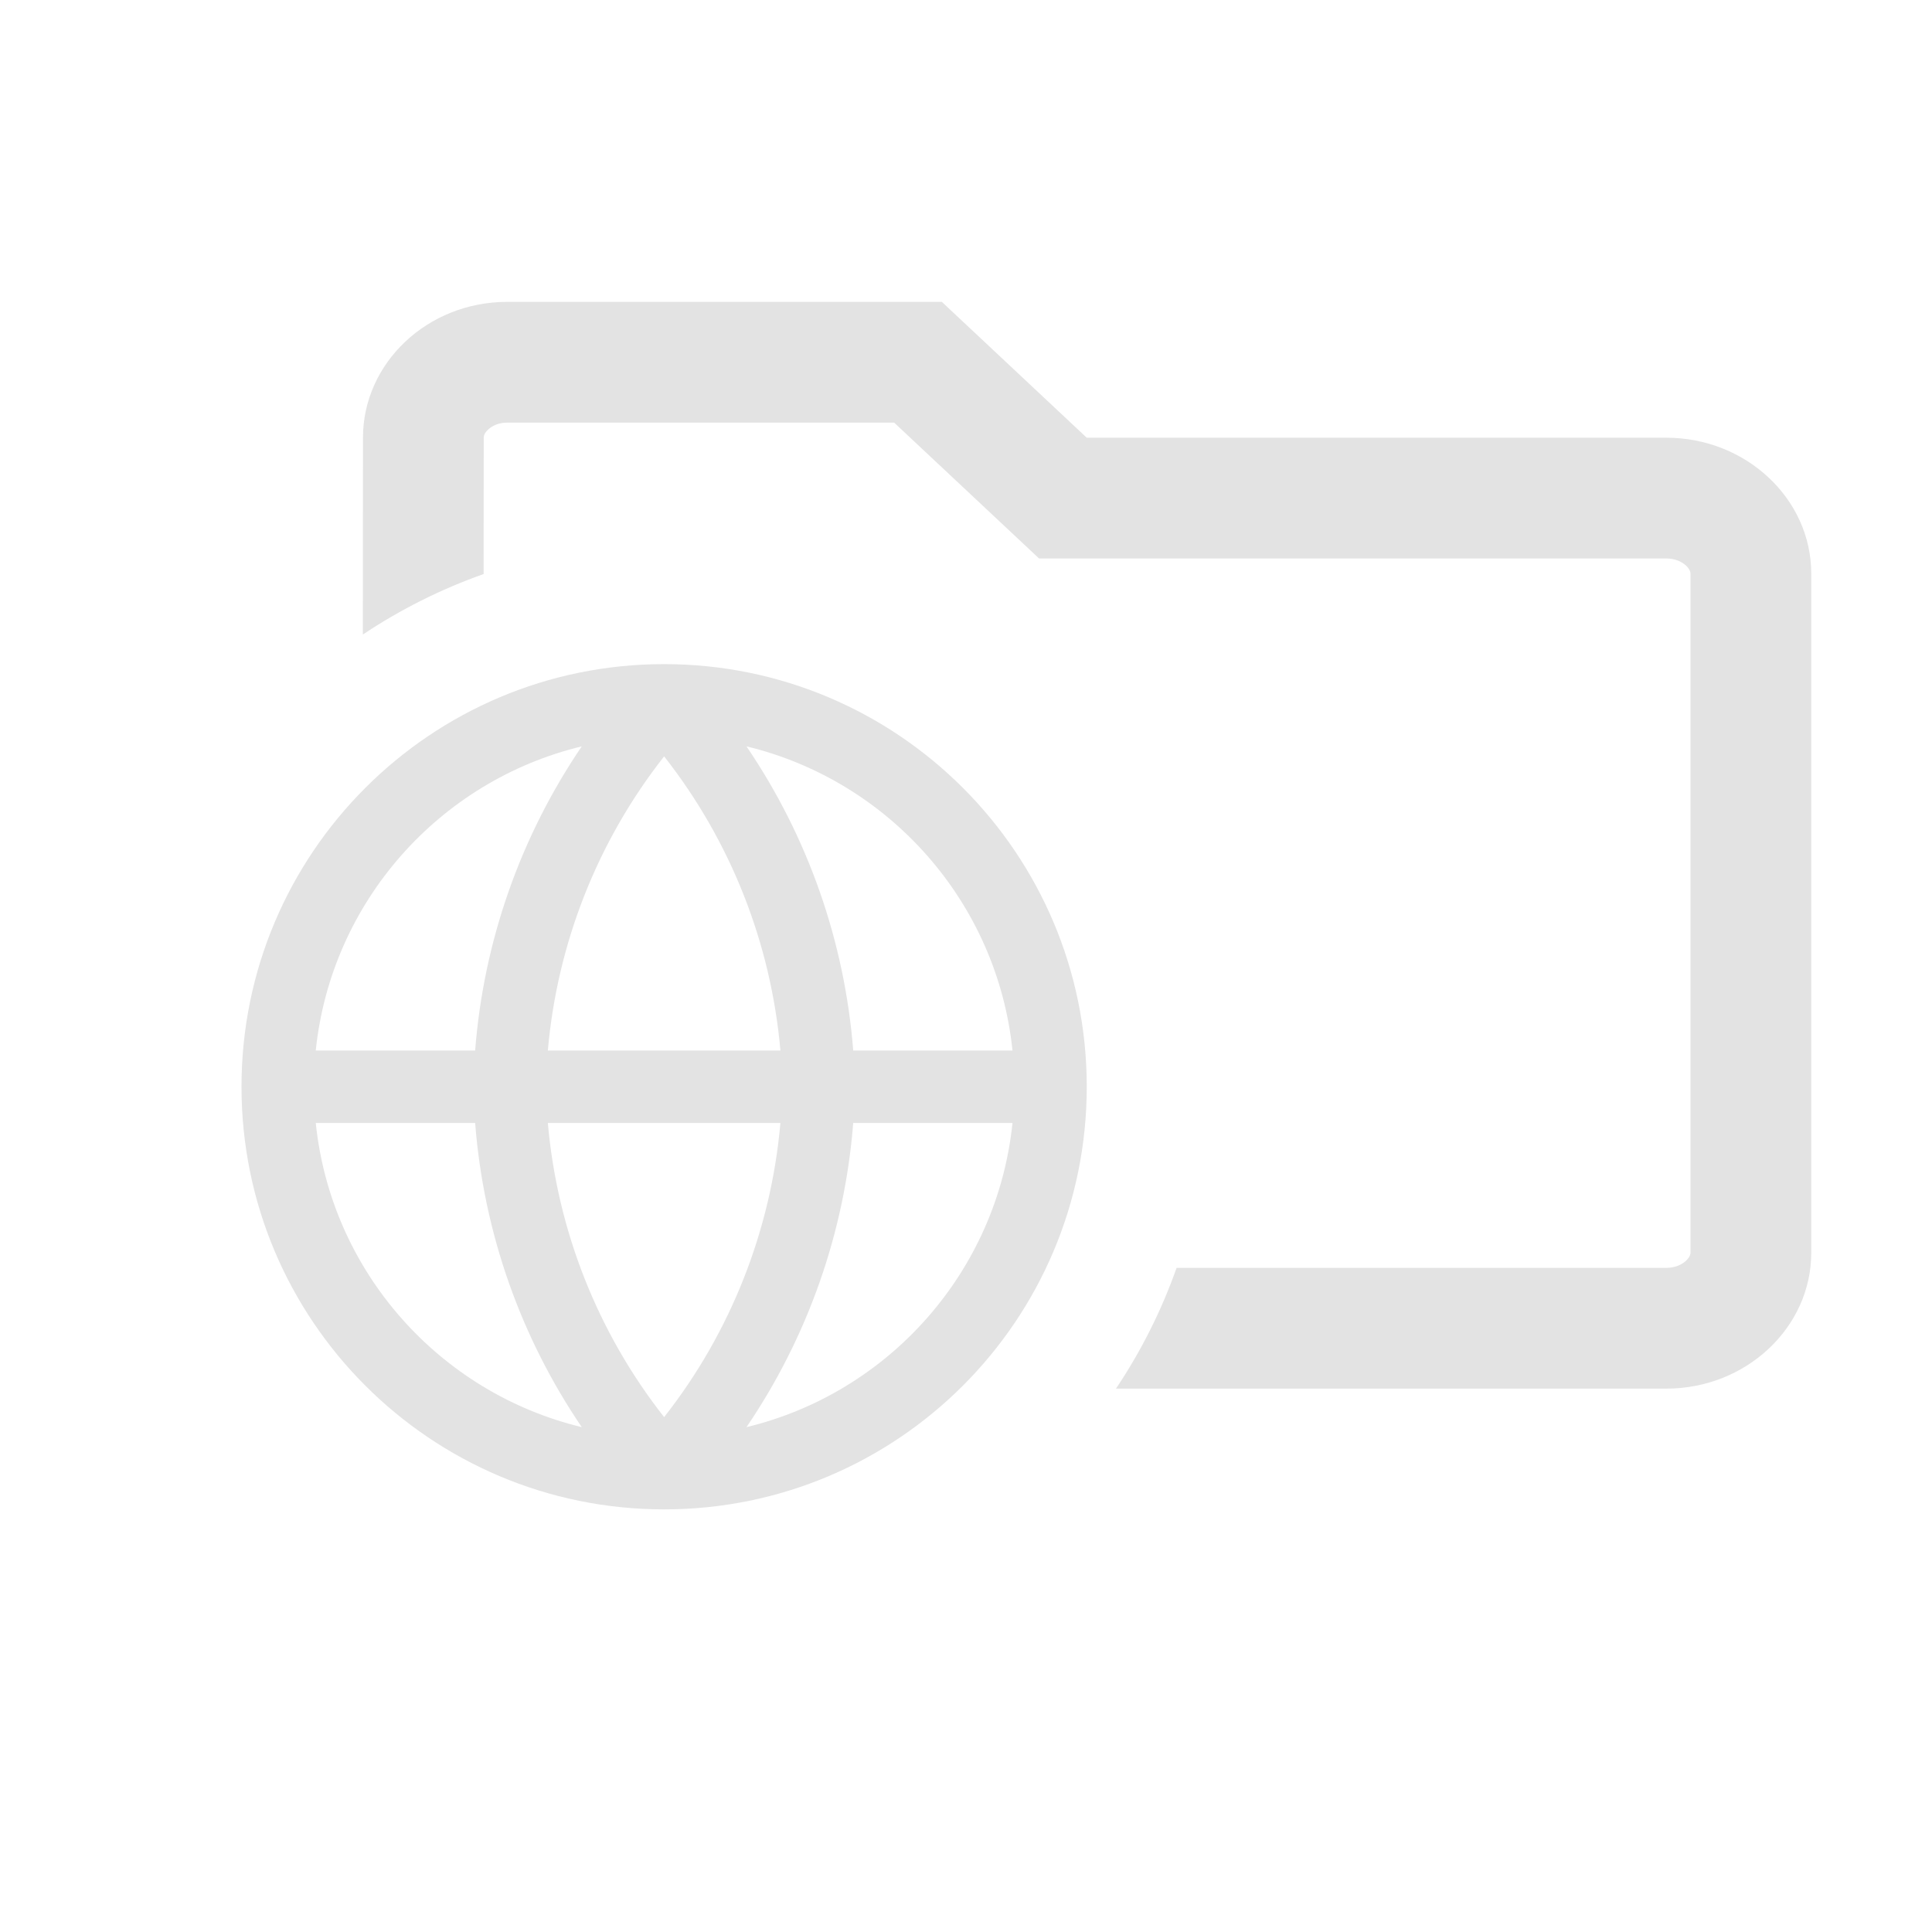 <svg width="16" height="16" viewBox="0 0 16 16" fill="none" xmlns="http://www.w3.org/2000/svg">
<path fill-rule="evenodd" clip-rule="evenodd" d="M2.615 8.7H3.935C4.005 7.795 4.311 6.927 4.818 6.181C3.64 6.465 2.742 7.468 2.615 8.7ZM5.5 6.264C4.949 6.965 4.615 7.811 4.537 8.7H6.463C6.385 7.811 6.051 6.965 5.5 6.264ZM6.463 9.3C6.385 10.188 6.051 11.035 5.5 11.736C4.949 11.035 4.615 10.188 4.537 9.3H6.463ZM3.935 9.3H2.615C2.742 10.532 3.64 11.535 4.818 11.819C4.311 11.073 4.005 10.205 3.935 9.3ZM6.182 11.819C6.689 11.073 6.995 10.205 7.066 9.3H8.385C8.258 10.532 7.36 11.535 6.182 11.819ZM8.385 8.7H7.066C6.995 7.795 6.689 6.927 6.182 6.181C7.36 6.465 8.258 7.468 8.385 8.7ZM2 9C2 7.067 3.567 5.5 5.5 5.5C7.433 5.5 9 7.067 9 9C9 10.933 7.433 12.5 5.5 12.5C3.567 12.5 2 10.933 2 9Z" fill="#E3E3E3"/>
<path d="M3.005 5.255L3.006 3.625C3.006 3.006 3.54 2.5 4.2 2.5H7.8L9 3.625H13.8C14.46 3.625 15 4.131 15 4.75V10.375C15 10.994 14.46 11.5 13.8 11.5H9.242C9.449 11.191 9.618 10.856 9.744 10.5H13.8C13.872 10.5 13.929 10.473 13.964 10.44C13.997 10.408 14 10.384 14 10.375V4.75C14 4.741 13.997 4.717 13.964 4.685C13.929 4.652 13.872 4.625 13.8 4.625H8.605L7.405 3.5H4.2C4.128 3.5 4.075 3.527 4.042 3.558C4.01 3.588 4.006 3.612 4.006 3.625L4.005 4.754C3.649 4.88 3.313 5.049 3.005 5.255Z" fill="#E3E3E3"/>
</svg>
